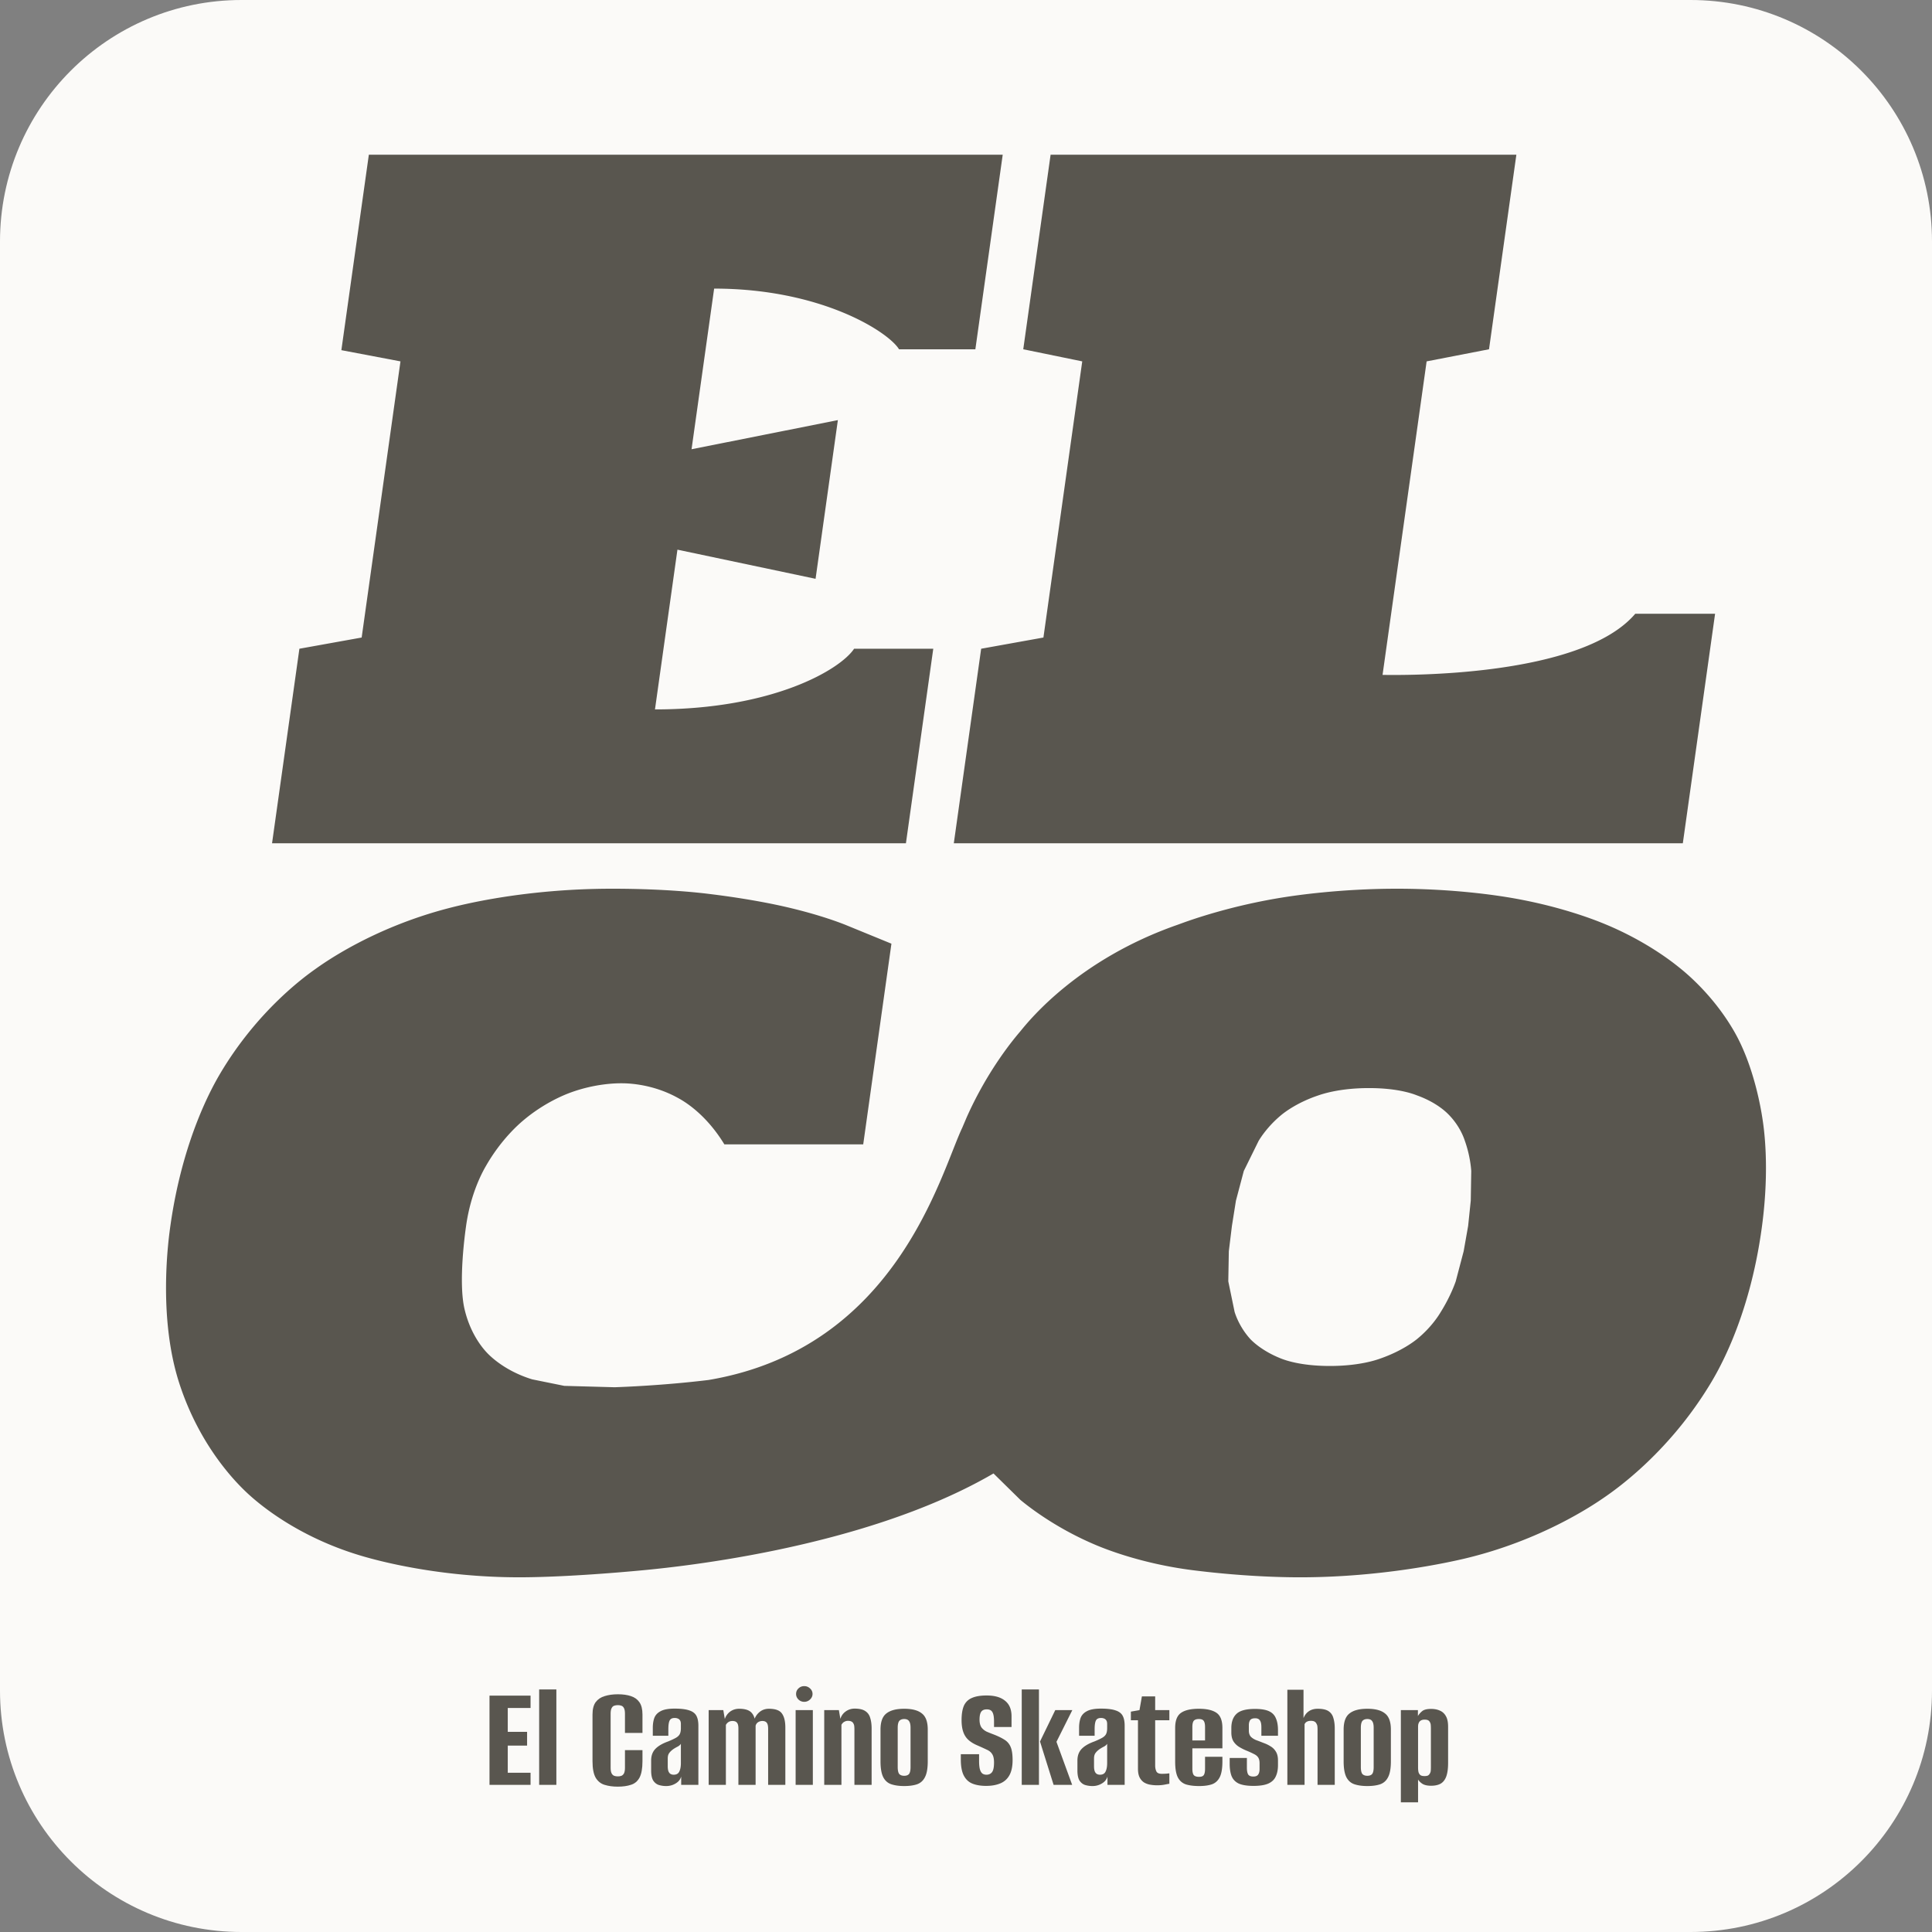 <svg xmlns="http://www.w3.org/2000/svg" width="512" height="512" fill="none"><rect width="100%" height="100%" fill="#808080" stroke="none"/><g clip-path="url(#a)"><path fill="#FBFAF8" d="M448 0H64C28.654 0 0 28.654 0 64v384c0 35.346 28.654 64 64 64h384c35.346 0 64-28.654 64-64V64c0-35.346-28.654-64-64-64Z"/><path fill="#59564F" fill-rule="evenodd" d="M379.242 452.88c.933 0 1.733.16 2.4.48.666.294 1.186.787 1.559 1.48.374.666.561 1.586.561 2.76v9.6c0 1.467-.16 2.653-.48 3.56-.32.88-.813 1.52-1.48 1.92-.667.373-1.52.56-2.56.56-.934 0-1.681-.16-2.241-.48-.533-.347-.932-.734-1.199-1.16v6.04h-4.56V453.2h4.52v1.56a4.97 4.97 0 0 1 1.12-1.281c.48-.399 1.267-.599 2.36-.599Zm-1.72 2.84c-.373 0-.68.067-.92.2a1.294 1.294 0 0 0-.521.479 2.298 2.298 0 0 0-.239.641c-.027.24-.04.453-.04.64v10.759c0 .454.04.854.12 1.201.107.346.28.613.52.799.24.16.6.241 1.08.241.4 0 .706-.054.92-.16.213-.134.374-.307.48-.52a1.64 1.64 0 0 0 .239-.72c.027-.293.04-.613.04-.96v-10.24c0-.347-.013-.667-.04-.96a1.703 1.703 0 0 0-.239-.76 1.048 1.048 0 0 0-.48-.48c-.214-.107-.52-.16-.92-.16Z" clip-rule="evenodd"/><path fill="#59564F" d="M163.742 449c1.333 0 2.479.16 3.439.48.987.32 1.747.867 2.28 1.64.534.773.8 1.854.8 3.24v4.88h-4.64v-5.08c0-.64-.08-1.12-.24-1.44-.16-.347-.386-.573-.68-.68-.266-.107-.586-.16-.959-.16-.374 0-.707.053-1 .16-.294.107-.521.333-.681.68-.16.32-.239.8-.239 1.44v14.32c0 .613.079 1.093.239 1.44.16.32.387.546.681.68.293.106.626.16 1 .16.373 0 .693-.054.959-.16.294-.134.52-.36.68-.68.16-.347.24-.826.24-1.44v-4.68h4.64v2.92c0 1.946-.266 3.413-.8 4.4-.533.96-1.293 1.587-2.28 1.88-.96.32-2.12.48-3.48.48-1.306 0-2.467-.16-3.48-.48-.987-.293-1.774-.92-2.36-1.88-.56-.987-.84-2.44-.84-4.36v-12.4c0-1.413.28-2.507.84-3.28.586-.773 1.387-1.306 2.4-1.6 1.013-.32 2.174-.48 3.481-.48Z"/><path fill="#59564F" fill-rule="evenodd" d="M239.623 452.84c2.107 0 3.668.413 4.681 1.24 1.04.8 1.56 2.227 1.56 4.279v8.401c0 1.84-.24 3.227-.72 4.16-.453.933-1.147 1.573-2.08 1.92-.934.32-2.081.48-3.441.48-1.333 0-2.479-.16-3.439-.48-.933-.32-1.64-.947-2.12-1.88-.48-.96-.72-2.36-.72-4.2v-8.401c0-2.053.52-3.479 1.56-4.279 1.04-.827 2.613-1.24 4.719-1.24Zm0 2.72c-.586 0-1.026.174-1.319.52-.267.347-.4.947-.4 1.8v10.4c0 .88.133 1.494.4 1.84.293.32.733.48 1.319.48.587 0 1.014-.16 1.281-.48.266-.346.4-.96.4-1.84v-10.4c0-.827-.134-1.413-.4-1.76-.24-.373-.667-.56-1.281-.56ZM317.709 452.84c2.08 0 3.641.36 4.681 1.08 1.04.72 1.56 2.053 1.56 4v5.4h-7.96v5.4c0 .8.12 1.359.36 1.679.267.32.733.481 1.399.481.614 0 1.027-.147 1.241-.441.239-.32.36-.893.36-1.719v-3.16h4.6v1.24c0 1.866-.24 3.267-.72 4.2-.48.933-1.187 1.56-2.12 1.88-.907.293-2.014.44-3.321.44-1.386 0-2.559-.147-3.519-.44-.933-.32-1.64-.933-2.12-1.84-.48-.933-.72-2.333-.72-4.2v-8.92c0-1.947.52-3.28 1.56-4 1.04-.72 2.613-1.08 4.719-1.08Zm0 2.72c-.64 0-1.092.16-1.359.48-.24.32-.36.866-.36 1.64v3.56h3.36v-3.56c0-.773-.121-1.32-.36-1.64-.214-.32-.641-.48-1.281-.48ZM362.358 452.84c2.106 0 3.667.413 4.68 1.24 1.04.8 1.56 2.227 1.56 4.279v8.401c0 1.84-.24 3.227-.72 4.16-.453.933-1.147 1.573-2.08 1.92-.933.32-2.08.48-3.44.48-1.333 0-2.48-.16-3.44-.48-.933-.32-1.64-.947-2.12-1.88-.48-.96-.72-2.36-.72-4.2v-8.401c.001-2.053.52-3.479 1.56-4.279 1.04-.827 2.613-1.24 4.72-1.24Zm0 2.72c-.587 0-1.026.174-1.32.52-.266.347-.4.947-.4 1.8v10.4c0 .88.134 1.494.4 1.84.294.32.733.48 1.32.48.586 0 1.013-.16 1.28-.48.267-.346.4-.96.4-1.84v-10.4c0-.827-.133-1.413-.4-1.76-.24-.373-.667-.56-1.28-.56ZM178.799 452.8c1.68 0 2.974.16 3.881.48.906.294 1.533.773 1.88 1.44.346.64.519 1.52.519 2.639V473h-4.559v-2.2c-.213.773-.707 1.386-1.481 1.84a4.685 4.685 0 0 1-2.479.679 6.686 6.686 0 0 1-1.96-.279c-.587-.187-1.081-.573-1.481-1.16-.373-.613-.559-1.507-.559-2.68v-2.64c0-1.254.36-2.267 1.08-3.04.747-.8 1.906-1.481 3.479-2.041.827-.346 1.48-.653 1.96-.919.48-.267.827-.587 1.04-.96.214-.4.321-.933.321-1.6v-1.08c0-.427-.067-.747-.2-.96a1.157 1.157 0 0 0-.6-.521 2.069 2.069 0 0 0-.841-.159c-.693 0-1.146.24-1.359.72-.214.453-.321 1.226-.321 2.319V460h-4.12v-2.12c0-.987.134-1.853.401-2.6.293-.773.853-1.374 1.679-1.801.827-.453 2.067-.679 3.72-.679Zm1.641 9.32c-.16.267-.427.507-.8.72-.373.186-.747.4-1.12.639-.507.347-.894.707-1.16 1.081-.267.346-.401.84-.401 1.48v2.04c0 .56.067 1.013.2 1.359.134.32.321.548.561.681.24.133.507.199.8.199.72 0 1.213-.266 1.479-.799.294-.56.441-1.333.441-2.32v-5.08ZM291.768 452.8c1.68 0 2.974.16 3.881.48.906.294 1.533.773 1.88 1.44.346.64.519 1.52.519 2.639V473h-4.559v-2.2c-.214.773-.708 1.386-1.481 1.84a4.685 4.685 0 0 1-2.479.679 6.681 6.681 0 0 1-1.96-.279c-.587-.187-1.081-.573-1.481-1.16-.373-.613-.559-1.507-.559-2.68v-2.64c0-1.254.36-2.267 1.08-3.04.746-.8 1.906-1.481 3.479-2.041.827-.346 1.48-.653 1.96-.919.48-.267.827-.587 1.04-.96.213-.4.32-.933.321-1.6v-1.08c0-.427-.067-.747-.201-.96a1.155 1.155 0 0 0-.599-.521 2.069 2.069 0 0 0-.841-.159c-.693 0-1.146.24-1.359.72-.214.453-.321 1.226-.321 2.319V460h-4.12v-2.12c0-.987.134-1.853.4-2.6.294-.773.853-1.374 1.68-1.801.827-.453 2.067-.679 3.72-.679Zm1.641 9.32c-.16.267-.427.507-.8.72-.374.186-.747.4-1.12.639-.507.347-.894.707-1.161 1.081-.266.346-.4.84-.4 1.48v2.04c0 .56.067 1.013.2 1.359.134.32.32.548.56.681.24.133.507.199.801.199.719 0 1.212-.266 1.479-.799.293-.56.44-1.333.441-2.32v-5.08Z" clip-rule="evenodd"/><path fill="#59564F" d="M261.468 449.32c2.133 0 3.76.466 4.88 1.4 1.147.906 1.72 2.28 1.72 4.12v2.84h-4.64v-1.44c0-1.2-.147-2.04-.44-2.52-.267-.48-.76-.72-1.48-.72-.693 0-1.187.213-1.48.64-.294.426-.44 1.12-.44 2.08 0 .88.173 1.573.52 2.08.373.48.84.853 1.4 1.12.56.24 1.16.48 1.8.72 1.173.453 2.133.92 2.88 1.4a3.987 3.987 0 0 1 1.64 1.92c.347.8.52 1.96.52 3.479 0 1.707-.293 3.067-.88 4.081a4.761 4.761 0 0 1-2.44 2.12c-1.04.426-2.267.64-3.68.64-1.413 0-2.626-.2-3.64-.6-.986-.4-1.747-1.107-2.28-2.12-.533-1.014-.8-2.44-.8-4.28v-1.4h4.84v1.8c0 .986.08 1.747.24 2.28.16.507.387.867.68 1.08.293.187.64.28 1.04.28.613 0 1.093-.214 1.439-.64.374-.454.561-1.32.561-2.6 0-.987-.16-1.72-.48-2.2-.294-.507-.773-.907-1.44-1.2a79.38 79.38 0 0 0-2.56-1.16c-.933-.4-1.707-.88-2.32-1.44-.613-.56-1.067-1.267-1.36-2.12-.293-.853-.44-1.893-.44-3.12 0-1.547.2-2.8.6-3.76a3.968 3.968 0 0 1 2.08-2.08c.987-.453 2.307-.68 3.96-.68ZM332.598 452.88c1.573 0 2.8.2 3.68.599.88.4 1.494 1.028 1.84 1.881.374.827.56 1.88.56 3.16V460h-4.4v-2.24c0-.88-.133-1.493-.4-1.84-.24-.373-.653-.56-1.24-.56-.667 0-1.12.173-1.36.52-.214.347-.32.774-.32 1.28v1.48c0 .666.173 1.2.52 1.6.373.374.854.68 1.44.92.587.213 1.214.453 1.88.72.693.24 1.333.546 1.92.92a3.906 3.906 0 0 1 1.4 1.4c.374.587.56 1.373.56 2.36v1.2c0 1.2-.2 2.213-.6 3.04-.373.826-1.04 1.453-2 1.88-.933.4-2.227.6-3.88.6-1.654 0-2.947-.2-3.88-.6-.907-.427-1.547-1.08-1.92-1.96-.347-.88-.52-1.987-.52-3.321v-1.519h4.56v2.559c0 .854.12 1.468.36 1.841.24.347.693.52 1.36.52.586 0 1-.16 1.24-.48.266-.346.4-.854.4-1.52v-1.52c0-.64-.12-1.147-.36-1.52s-.614-.68-1.12-.92a23.538 23.538 0 0 0-1.92-.88 13.975 13.975 0 0 1-2-1 4.723 4.723 0 0 1-1.52-1.481c-.373-.613-.56-1.399-.56-2.359v-1.16c0-1.653.453-2.906 1.36-3.76.907-.88 2.547-1.32 4.92-1.32ZM306.133 453.2h3.76v2.68h-3.76v12.04c0 .56.107 1.067.32 1.52.214.427.694.64 1.44.64.347 0 .747-.013 1.2-.04.453-.053.72-.08.8-.08v2.76c-.08 0-.454.067-1.12.2-.64.133-1.347.2-2.12.2-.614 0-1.227-.053-1.84-.16a4.632 4.632 0 0 1-1.64-.6c-.48-.32-.867-.76-1.16-1.32-.293-.587-.44-1.36-.44-2.32v-12.84h-1.88v-2.28l2.28-.4.64-3.639h3.52v3.639ZM140.603 452.64h-6.04v6.32h5.12v3.64h-5.12v7.2h6.04v3.2h-10.88v-23.64h10.88v3.28ZM147.443 473h-4.561v-25.279h4.561V473ZM203.764 452.84c1.707 0 2.854.413 3.44 1.24.614.827.92 2.08.92 3.76V473h-4.56v-14.84c0-.773-.12-1.307-.36-1.6-.24-.32-.626-.48-1.16-.48-.453 0-.853.119-1.2.359-.32.24-.519.547-.6.92V473h-4.56v-14.96c0-.693-.119-1.187-.359-1.48-.24-.32-.641-.48-1.201-.48-.453 0-.826.106-1.12.319a2.096 2.096 0 0 0-.639.721V473h-4.561v-19.8h3.88l.4 2.36a3.99 3.99 0 0 1 1.401-1.96c.693-.507 1.493-.76 2.399-.76 1.493 0 2.56.32 3.2.96.426.426.727.982.905 1.668a4.473 4.473 0 0 1 1.055-1.548c.747-.72 1.653-1.08 2.72-1.08ZM215.411 473h-4.56v-19.8h4.56V473ZM226.469 452.8c1.28 0 2.24.226 2.88.679.64.427 1.067 1.041 1.28 1.84.24.774.361 1.694.361 2.761V473h-4.561v-14.641c0-.319-.013-.613-.04-.88a1.708 1.708 0 0 0-.24-.759 1.053 1.053 0 0 0-.48-.48c-.213-.133-.533-.2-.96-.2-.32 0-.6.067-.84.2-.24.107-.427.24-.56.4-.133.16-.239.307-.319.44V473h-4.561v-19.8h3.88l.4 2.32c.24-.8.707-1.454 1.401-1.96a4.01 4.01 0 0 1 2.359-.76ZM275.333 473h-4.56v-25.279h4.56V473ZM279.973 461.601l4.16 11.399h-4.92l-3.6-11.479 4.04-8.321h4.52l-4.2 8.401ZM345.444 455.319c.32-.799.799-1.413 1.439-1.84.64-.426 1.414-.639 2.32-.639 1.28 0 2.24.213 2.88.639.64.427 1.067 1.041 1.281 1.84.24.774.36 1.694.36 2.761V473h-4.561v-14.641c0-.293-.013-.573-.04-.839a1.64 1.64 0 0 0-.24-.72 1.182 1.182 0 0 0-.519-.56c-.214-.133-.534-.2-.96-.2-.374 0-.68.054-.92.16-.24.107-.414.226-.521.36a2.08 2.08 0 0 0-.239.36V473h-4.561v-25.2h4.281v7.519ZM213.131 446.84c.587 0 1.093.2 1.52.599.453.4.68.894.68 1.481 0 .56-.227 1.053-.68 1.479-.427.4-.933.601-1.52.601a2.146 2.146 0 0 1-1.52-.601c-.427-.426-.64-.919-.64-1.479 0-.587.213-1.081.64-1.481.426-.4.933-.599 1.52-.599Z"/><path fill="#59564F" fill-rule="evenodd" d="m138.382 417.998-.816.002c-21.514 0-37.539-4.485-40.69-5.368-18.462-5.201-29.078-14.882-31.143-16.762-2.052-1.913-12.539-11.677-18.245-29.365-5.704-17.695-2.806-38.315-2.34-41.62 3.282-23.349 11.394-37.283 13.113-40.233 9.954-16.881 22.705-25.986 25.174-27.745 2.503-1.791 15.358-10.984 35.284-16.188 3.385-.877 20.048-5.201 43.519-5.201 14.429 0 23.681 1.137 25.726 1.388 11.419 1.386 18.805 3.095 20.416 3.466 9.003 2.084 14.498 4.259 15.716 4.741l12.141 4.972-7.477 53.18h-36.799c-5.064-8.321-10.984-11.578-12.216-12.255-7.027-3.93-13.843-3.93-15.095-3.93-1.117 0-6.847 0-13.683 2.544-1.089.413-6.717 2.544-12.412 7.398-.945.806-5.696 4.857-9.741 11.907-.683 1.174-4.033 6.941-5.3 15.956-.247 1.748-2.091 14.871-.408 22.042 1.679 7.166 5.415 11.016 6.167 11.793.755.759 4.605 4.623 11.756 6.82l8.507 1.726 13.37.367c1.995-.072 12.863-.464 24.874-1.926 49.824-8.416 61.405-54.548 67.233-66.865l1.168-2.744c5.714-12.83 12.799-21.131 14.207-22.776l.034-.042c2.49-3.072 15.425-19.031 41.586-28.184l1.549-.562c2.099-.752 12.882-4.624 27.125-6.82 2.339-.357 14.368-2.196 29.529-2.196h.12c15.094.008 26.512 1.832 28.792 2.196 13.754 2.197 23.385 6.046 25.326 6.82 11.578 4.627 19.013 10.617 20.473 11.794 1.428 1.135 9.02 7.167 14.712 17.11 5.279 9.221 7.102 20.891 7.397 22.776.36 2.266 2.031 12.805-.076 28.671-3.362 25.313-12.411 39.792-14.348 42.89-11.06 17.805-24.893 27.296-27.57 29.133-2.647 1.818-16.504 11.33-37.118 16.187-3.395.782-21.314 4.905-43.361 4.905-2.291 0-13.586 0-28.586-1.898-13.572-1.735-23.221-5.693-25.131-6.476-11.439-4.739-18.971-10.939-20.426-12.14l-7.127-7.006c-35.329 20.575-87.298 25.161-95.187 25.86-2.361.213-17.388 1.58-29.606 1.658h-.113Zm210.92-127.682c-5.519 1.852-8.832 4.449-9.502 4.972-3.862 3.123-5.861 6.416-6.248 7.052l-3.932 7.977-2.083 7.863-1.066 6.705-.82 6.704-.142 7.977 1.672 8.094c.198.637 1.265 4.043 4.234 7.283.533.535 3.106 3.12 8.087 5.086.972.374 5.102 1.966 12.928 1.966 7.826 0 12.346-1.605 13.359-1.966 5.652-1.964 8.961-4.553 9.642-5.086 3.999-3.237 6.01-6.623 6.403-7.283 2.528-4.056 3.712-7.417 3.95-8.094l2.1-7.977 1.186-6.704.698-6.705.128-7.863c-.046-.649-.287-4.036-1.692-7.977-.205-.627-1.282-3.933-4.388-7.052-.536-.539-3.111-3.122-8.228-4.972-.958-.378-4.982-1.964-12.804-1.964-7.827 0-12.457 1.608-13.482 1.964ZM173.577 188.001c31.415 0 49.159-10.618 52.768-16.079h20.981l-7.248 51.56H72.096l7.248-51.56 16.5-2.969L106.13 95.77l-15.662-2.972C92.893 75.534 95.32 58.267 97.748 41H265.73a912644.18 912644.18 0 0 0-7.249 51.563h-20.228c-2.776-4.582-20.57-16.08-48.999-16.08-1.996 14.19-3.99 28.381-5.985 42.571 12.925-2.574 25.851-5.146 38.777-7.721l-5.911 42.057-36.607-7.724c-1.985 14.113-3.969 28.224-5.951 42.335Zm192.814-9.145c5.528.074 52.571.707 66.967-16.199h21.156l-8.549 60.825H252.77c2.416-17.185 4.833-34.372 7.248-51.56l16.5-2.969c3.43-24.395 6.857-48.79 10.287-73.183l-15.631-3.21L278.421 41h123.431c-2.415 17.188-4.831 34.374-7.248 51.56l-16.533 3.21c-3.893 27.694-7.788 55.389-11.68 83.086Z" clip-rule="evenodd"/></g><defs><clipPath id="a"><path fill="#fff" d="M0 0h512v512H0z"/></clipPath></defs></svg>